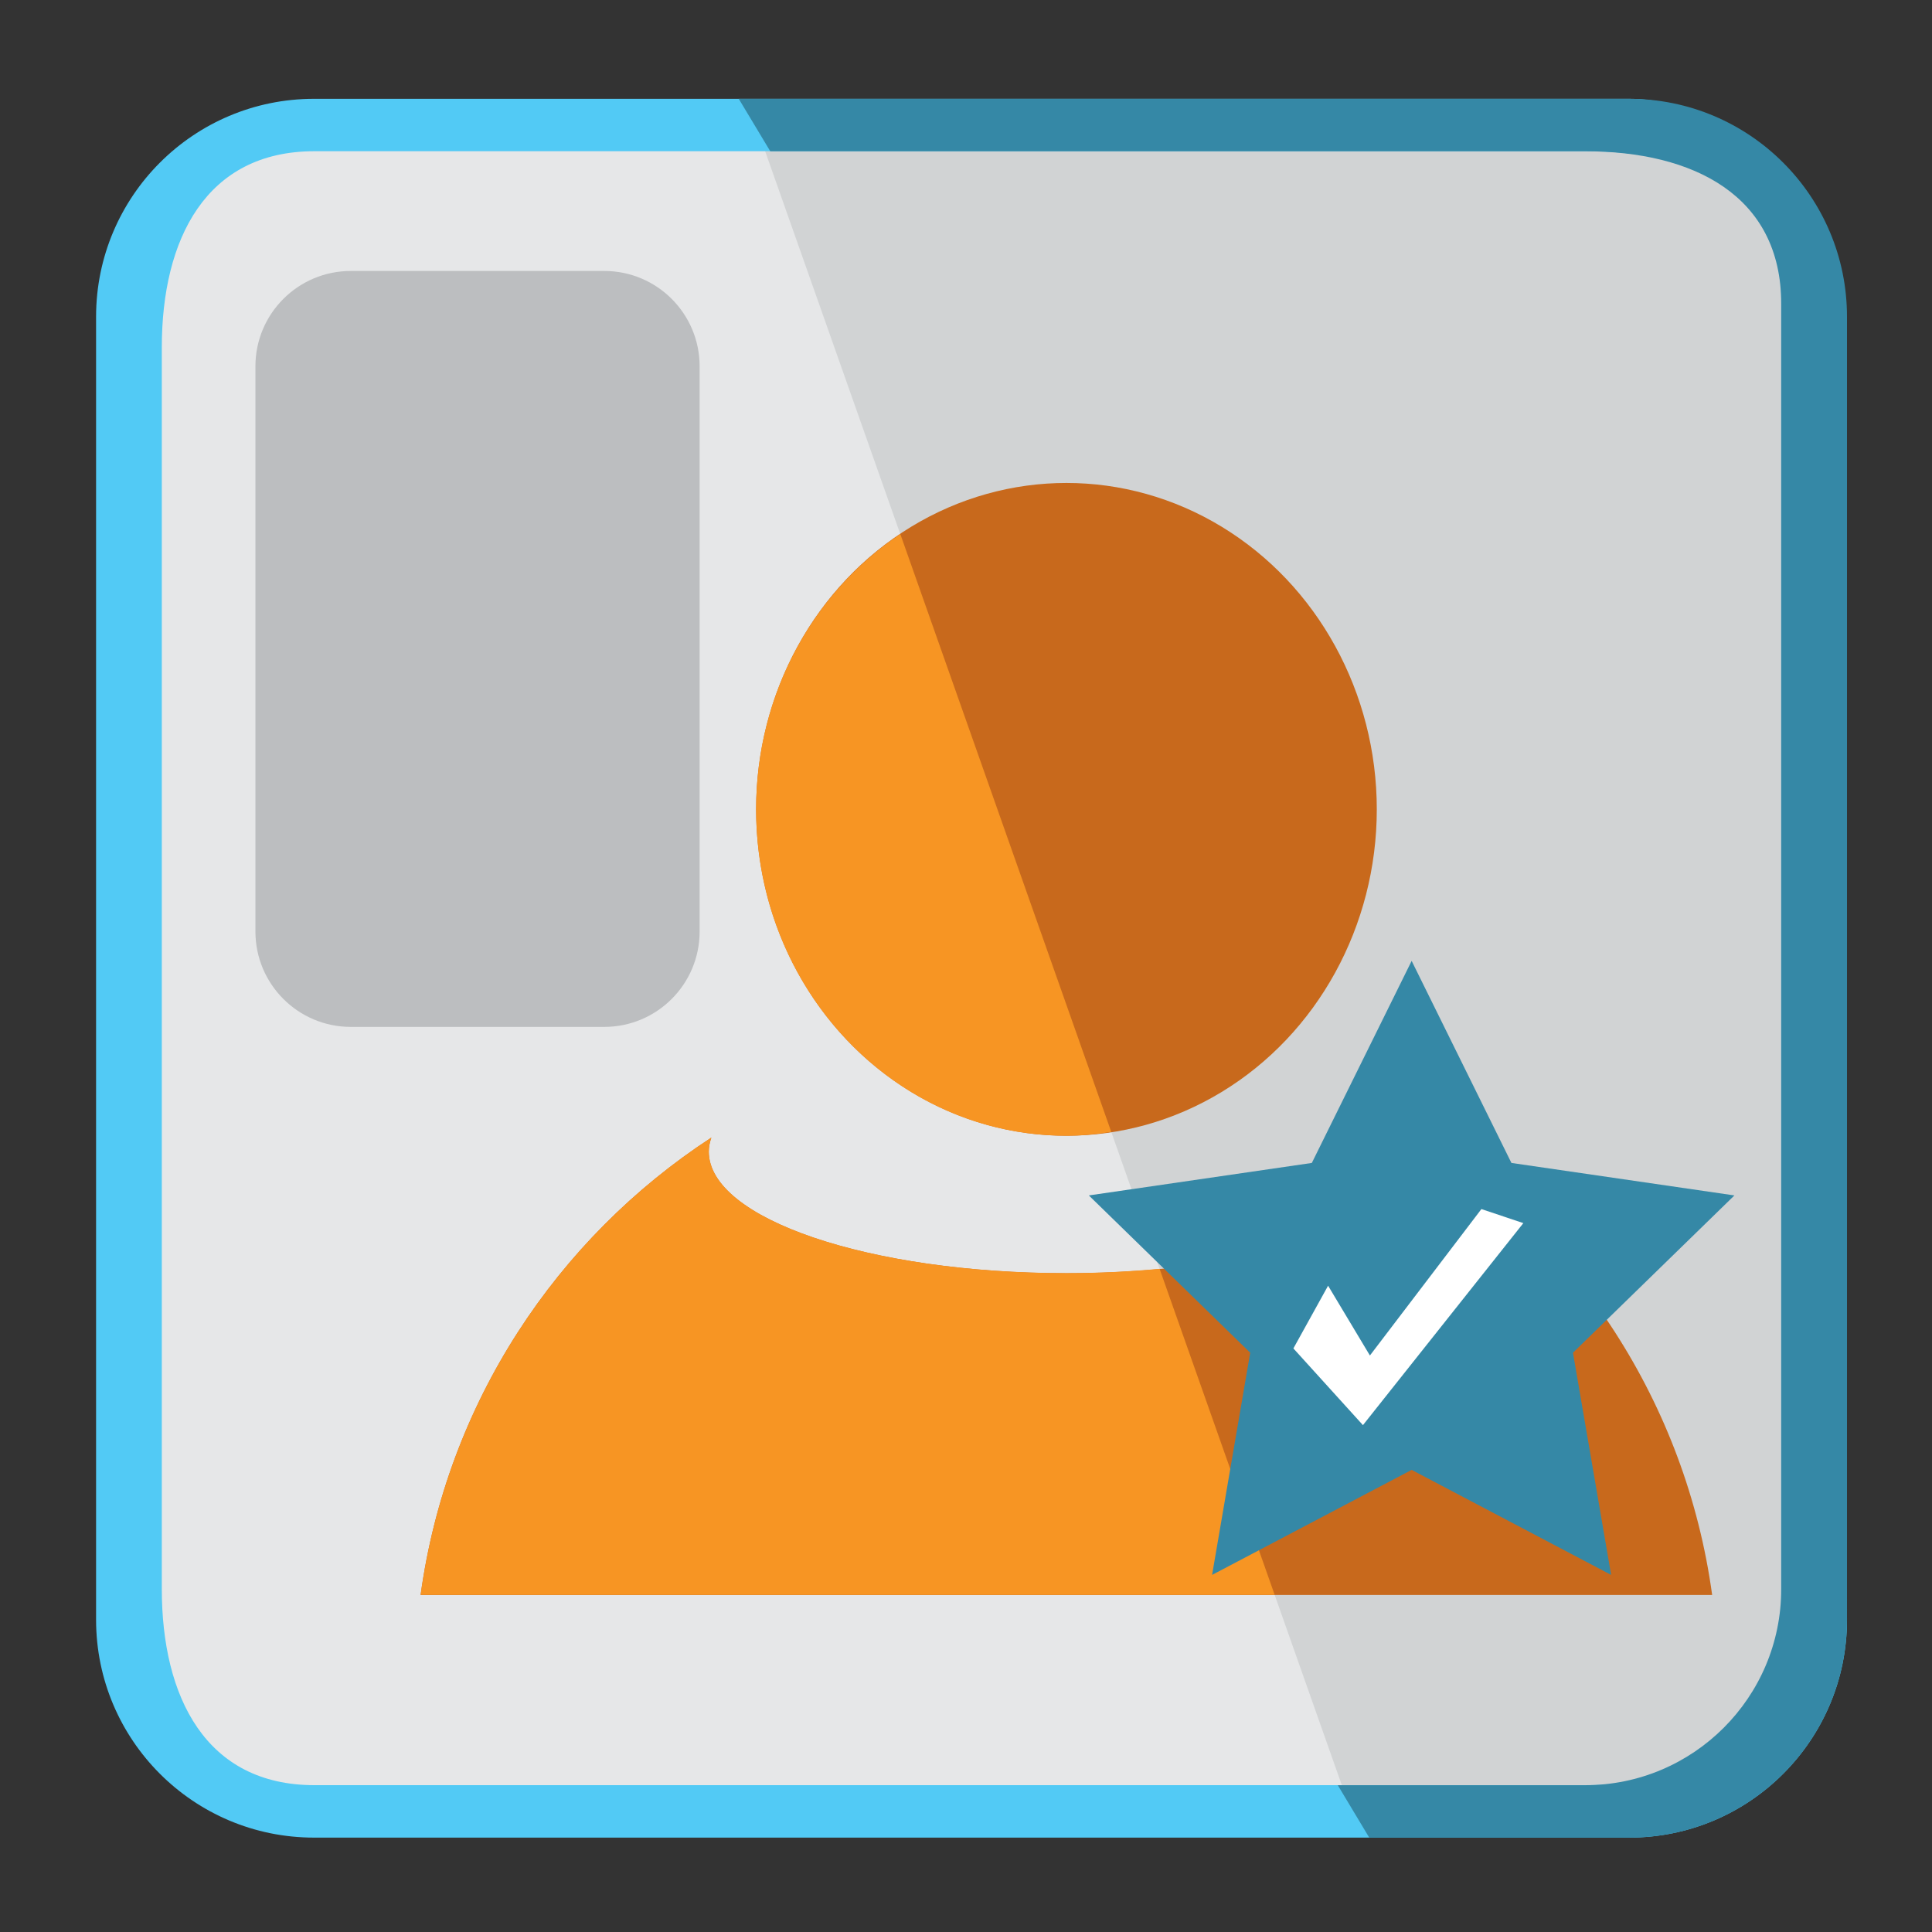 <?xml version="1.0" encoding="utf-8"?>
<svg version="1.1"
	 xmlns="http://www.w3.org/2000/svg" xmlns:xlink="http://www.w3.org/1999/xlink"
	 x="0px" y="0px" width="48px" height="48px" viewBox="-2.387 -2.455 48 48">
<rect x="-2.387" y="-2.455" width="48" height="48" fill="#333333" stroke="none"/>
<defs>
</defs>
<path fill="#E6E7E8" d="M41.94,36.889c0,2.991-2.424,5.416-5.416,5.416H5.728c-2.99,0-5.415-2.425-5.415-5.416V6.207
	c0-2.991,2.424-5.415,5.415-5.415h30.796c2.992,0,5.416,9.814,5.416,12.805V36.889z"/>
<path fill="#D1D3D4" d="M36.524,0.792H16.443l14.651,41.513h5.43c2.992,0,5.416-2.425,5.416-5.416V4.933
	C41.94,1.942,39.516,0.792,36.524,0.792z"/>
<path fill="#52CAF5" d="M38.087,0H5.415C2.424,0,0,2.424,0,5.415v32.37C0,40.776,2.424,43.2,5.415,43.2h32.672
	c2.99,0,5.414-2.424,5.414-5.415V6.307C43.501,3.316,41.078,0,38.087,0z M41.868,38.106c0,2.691-2.182,3.791-4.873,3.791H5.424
	c-2.692,0-3.791-2.183-3.791-4.874V6.176c0-2.691,1.099-4.874,3.791-4.874h31.57c2.691,0,4.873,0.908,4.873,3.599V38.106z"/>
<path fill="#3588A6" d="M38.087,0h-22.12l0.783,1.303h20.244c2.691,0,4.873,1.099,4.873,3.791v31.93
	c0,2.691-2.182,4.874-4.873,4.874H30.85l0.782,1.303h6.455c2.99,0,5.414-2.424,5.414-5.415V5.415C43.501,2.424,41.078,0,38.087,0z"
	/>
<path fill="#C8691C" d="M32.929,25.809c0.039,0.114,0.064,0.229,0.064,0.348c0,1.666-3.979,3.021-8.886,3.021
	c-4.907,0-8.885-1.354-8.885-3.021c0-0.118,0.025-0.233,0.064-0.348c-3.847,2.509-6.57,6.603-7.223,11.362h32.088
	C39.499,32.411,36.777,28.317,32.929,25.809z"/>
<ellipse fill="#C8691C" cx="24.109" cy="17.653" rx="7.71" ry="8.109"/>
<path fill="#F79523" d="M26.423,29.069c-0.739,0.067-1.512,0.107-2.315,0.107c-4.907,0-8.885-1.354-8.885-3.021
	c0-0.118,0.025-0.233,0.064-0.348c-3.847,2.509-6.57,6.603-7.223,11.362h21.218L26.423,29.069z"/>
<path fill="#F79523" d="M19.981,10.813c-2.151,1.438-3.583,3.961-3.583,6.84c0,4.478,3.451,8.109,7.709,8.109
	c0.38,0,0.75-0.039,1.115-0.095L19.981,10.813z"/>
<polygon fill="#3588A6" points="32.685,21.418 35.164,26.438 40.704,27.245 36.693,31.153 37.641,36.673 32.685,34.064 
	27.727,36.673 28.674,31.153 24.665,27.245 30.205,26.438 "/>
<polygon fill="#FFFFFF" points="29.747,31.046 31.475,32.952 35.46,27.933 34.418,27.584 31.648,31.222 30.609,29.488 "/>
<path fill="#BCBEC0" d="M14.995,20.688c0,1.31-1.061,2.37-2.369,2.37H6.329c-1.309,0-2.37-1.061-2.37-2.37V6.646
	c0-1.308,1.061-2.369,2.37-2.369h6.297c1.309,0,2.369,1.061,2.369,2.369V20.688z"/>
</svg>
